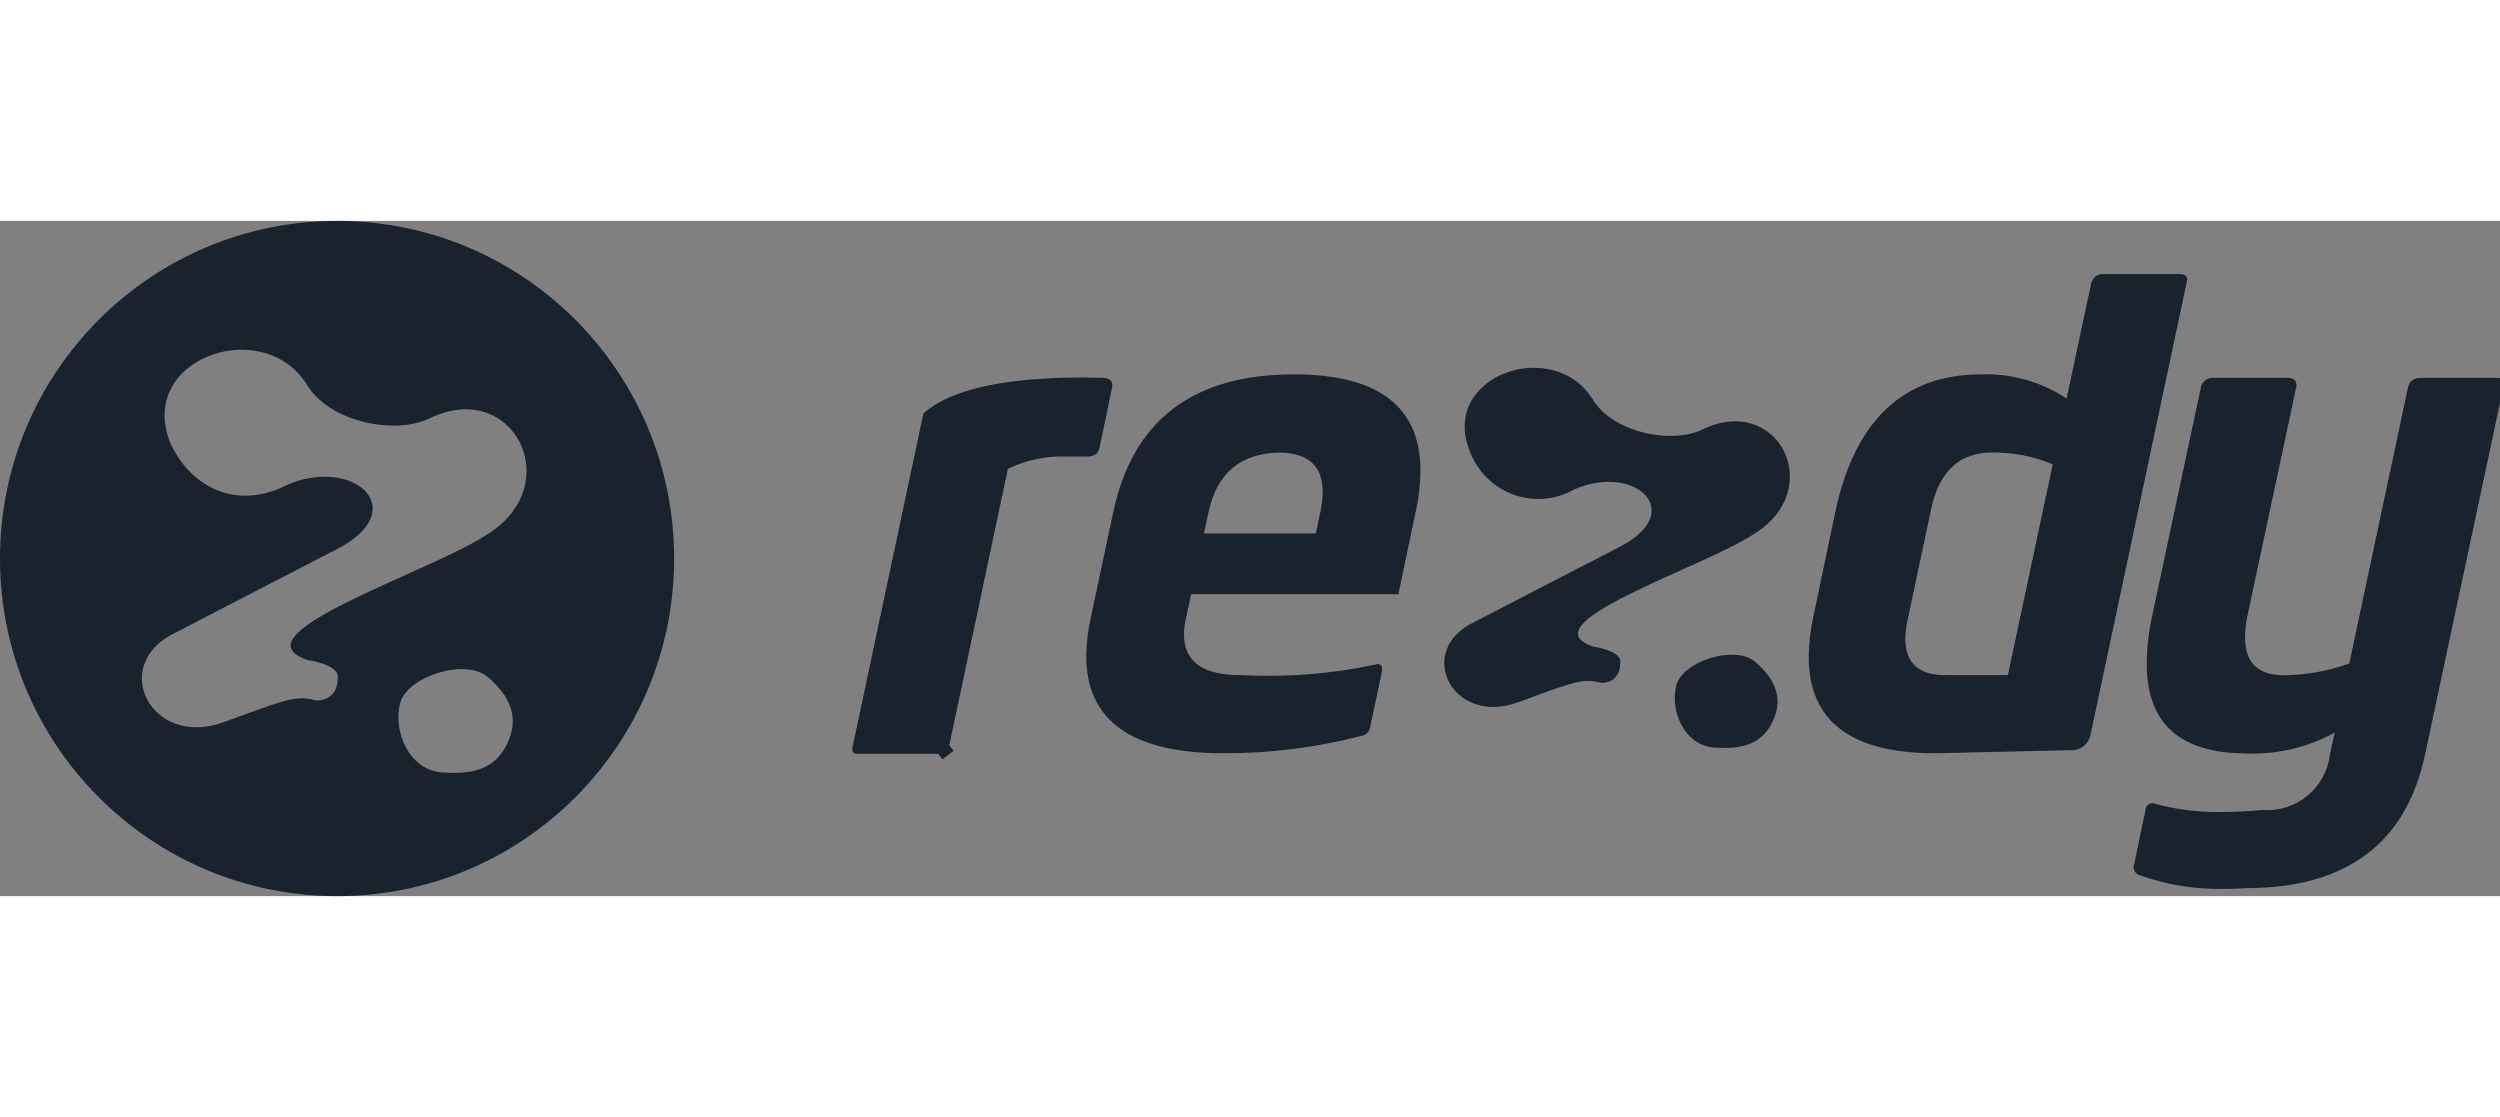 <?xml version="1.0" encoding="UTF-8"?>
<svg xmlns="http://www.w3.org/2000/svg" xmlns:xlink="http://www.w3.org/1999/xlink" width="188px" height="84px" viewBox="0 0 311 84" version="1.1">
<rect x="0" y="0" width="311" height="84" fill="#808080" stroke="none"/>
<g id="surface1">
<path style=" stroke:none;fill-rule:nonzero;fill:rgb(9.804%,13.725%,17.647%);fill-opacity:1;" d="M 41.934 0 C 18.773 0 0 18.805 0 42 C 0 65.195 18.773 84 41.934 84 C 65.09 84 83.863 65.195 83.863 42 C 83.863 18.805 65.09 0 41.934 0 Z M 63.086 65.059 C 61.453 68.453 58.383 68.832 55.102 68.625 C 50.809 68.359 48.902 63.434 49.762 60.039 C 50.621 56.645 57.871 54.383 60.648 56.715 C 63.598 59.211 64.602 61.906 63.086 65.059 Z M 60.5 39.066 C 53.496 43.703 28.793 51.508 38.312 54.641 C 38.312 54.641 42.004 55.148 42.027 56.691 C 42.074 59.484 39.875 59.832 38.992 59.578 C 36.66 58.91 34.363 60.012 27.773 62.379 C 18.742 65.625 13.484 55.16 21.844 51.215 C 22.07 51.078 41.805 40.891 42.023 40.777 C 51.297 35.926 44.035 29.281 35.746 32.824 C 29.762 35.922 24.031 33.496 21.293 27.859 C 16.645 17.102 33.059 11.41 38.387 20.715 C 41.469 25.172 49.219 26.535 53.293 24.629 C 63.832 19.387 70.676 32.879 60.504 39.066 Z M 60.5 39.066 "/>
<path style=" stroke:none;fill-rule:evenodd;fill:rgb(9.804%,13.725%,17.647%);fill-opacity:1;" d="M 213.32 65.523 C 216.27 65.711 219.031 65.371 220.496 62.32 C 221.859 59.484 220.953 57.07 218.305 54.824 C 215.812 52.727 209.293 54.762 208.52 57.812 C 207.746 60.863 209.465 65.289 213.32 65.523 Z M 213.32 65.523 "/>
<path style=" stroke:none;fill-rule:evenodd;fill:rgb(9.804%,13.725%,17.647%);fill-opacity:1;" d="M 201.57 54.809 C 201.551 53.422 198.234 52.965 198.234 52.965 C 189.68 50.148 211.875 43.129 218.172 38.965 C 227.312 33.402 221.164 21.289 211.691 25.996 C 208.023 27.707 201.07 26.488 198.301 22.48 C 193.512 14.121 178.766 19.234 182.941 28.898 C 183.926 31.344 185.926 33.242 188.418 34.098 C 190.906 34.953 193.648 34.688 195.926 33.363 C 203.371 30.18 209.902 36.148 201.566 40.508 C 201.371 40.613 183.637 49.762 183.438 49.883 C 175.922 53.43 180.641 62.832 188.758 59.914 C 194.68 57.785 196.742 56.801 198.84 57.398 C 199.648 57.633 201.617 57.312 201.57 54.809 Z M 201.57 54.809 "/>
<path style=" stroke:none;fill-rule:nonzero;fill:rgb(9.804%,13.725%,17.647%);fill-opacity:1;" d="M 106.648 66.293 C 106.648 66.293 105.867 66.363 106.047 65.504 C 106.23 64.645 114.871 23.957 114.871 23.957 C 118.199 20.973 124.863 19.477 134.852 19.477 L 137.301 19.535 C 137.301 19.535 138.602 19.535 138.348 20.711 C 138.156 21.621 137.008 27.195 136.754 28.32 C 136.5 29.445 135.129 29.312 135.129 29.312 L 132.766 29.312 C 130.219 29.211 127.684 29.73 125.383 30.832 C 125.383 30.832 118.344 64.059 118.094 65.223 C 117.973 65.879 117.379 66.34 116.711 66.293 M 116.711 66.293 "/>
<path style=" stroke:none;fill-rule:nonzero;fill:rgb(9.804%,13.725%,17.647%);fill-opacity:1;" d="M 169.445 64.039 C 163.82 65.508 158.031 66.242 152.223 66.227 C 140.828 66.227 135.133 62.199 135.133 54.145 C 135.152 52.594 135.328 51.051 135.656 49.539 L 138.492 36.207 C 140.922 24.797 148.41 19.094 160.949 19.09 C 171.453 19.09 176.703 23.09 176.707 31.09 C 176.688 32.812 176.484 34.527 176.105 36.207 L 173.957 46.441 L 148.191 46.441 L 147.508 49.535 C 147.367 50.172 147.297 50.82 147.293 51.473 C 147.293 54.82 149.625 56.5 154.289 56.504 C 155.406 56.562 156.523 56.59 157.637 56.59 C 162.137 56.605 166.625 56.141 171.027 55.207 C 171.027 55.207 172.195 54.746 171.887 56.203 C 171.645 57.34 170.645 62.07 170.434 63.012 C 170.359 63.531 169.961 63.945 169.445 64.039 Z M 149.773 38.883 L 163.688 38.883 L 164.246 36.258 C 164.43 35.422 164.531 34.574 164.543 33.719 C 164.543 30.453 162.699 28.82 159.008 28.82 C 154.254 28.965 151.363 31.445 150.332 36.258 Z M 149.773 38.883 "/>
<path style=" stroke:none;fill-rule:nonzero;fill:rgb(9.804%,13.725%,17.647%);fill-opacity:1;" d="M 257.391 65.848 L 240.762 66.227 C 230.258 66.227 225.004 62.227 225.004 54.227 C 225.027 52.504 225.227 50.789 225.605 49.109 L 228.312 36.207 C 230.742 24.793 236.801 19.09 246.48 19.09 C 250.242 18.969 253.949 20.02 257.086 22.098 C 257.086 22.098 260.426 6.422 260.156 7.719 C 260.004 8.441 260.176 6.617 261.504 6.617 C 262.551 6.617 270.012 6.617 271.191 6.617 C 272.375 6.617 272.027 7.629 272.027 7.629 C 272.027 7.629 260.551 61.652 260.07 63.879 C 259.836 65.141 258.664 66.004 257.391 65.848 Z M 255.363 30.273 C 252.98 29.293 250.426 28.793 247.848 28.809 C 243.785 28.809 241.25 31.133 240.25 35.777 L 237.328 49.539 C 237.141 50.344 237.039 51.164 237.027 51.988 C 237.027 55 238.676 56.504 241.965 56.504 L 249.781 56.504 Z M 255.363 30.273 "/>
<path style=" stroke:none;fill-rule:nonzero;fill:rgb(9.804%,13.725%,17.647%);fill-opacity:1;" d="M 265.492 80.023 C 265.727 78.902 266.742 73.996 266.926 73.18 C 266.949 72.91 267.105 72.672 267.336 72.539 C 267.57 72.406 267.852 72.395 268.094 72.512 C 270.773 73.238 273.543 73.582 276.32 73.535 C 277.922 73.535 279.625 73.449 281.43 73.277 C 285.656 73.617 289.383 70.531 289.844 66.312 L 290.445 63.648 C 287.301 65.375 283.77 66.277 280.184 66.273 C 279.668 66.273 279.156 66.258 278.637 66.23 C 270.91 65.996 267.047 62.27 267.047 55.047 C 267.07 53.051 267.301 51.062 267.734 49.113 L 273.754 20.875 C 273.797 20.469 273.996 20.098 274.316 19.848 C 274.633 19.594 275.035 19.477 275.438 19.527 L 284.543 19.527 C 286.016 19.527 285.637 20.75 285.637 20.75 L 279.582 49.121 C 279.395 50.012 279.293 50.922 279.285 51.832 C 279.285 54.957 280.902 56.52 284.137 56.52 C 286.902 56.496 289.648 56.004 292.25 55.055 L 299.547 20.754 C 299.66 20.023 300.305 19.496 301.043 19.531 C 302.148 19.531 309.969 19.531 310.742 19.531 C 310.969 19.504 311.191 19.594 311.34 19.766 C 311.484 19.938 311.535 20.172 311.477 20.395 L 301.691 66.32 C 299.344 77.445 291.898 83.008 279.363 83.008 C 278.477 83.062 277.617 83.094 276.789 83.094 C 273.168 83.191 269.559 82.617 266.145 81.391 C 265.875 81.305 265.648 81.105 265.527 80.848 C 265.402 80.59 265.391 80.293 265.492 80.023 Z M 265.492 80.023 "/>
<path style="fill-rule:nonzero;fill:rgb(100%,100%,100%);fill-opacity:1;stroke-width:1;stroke-linecap:butt;stroke-linejoin:miter;stroke:rgb(9.804%,13.725%,17.647%);stroke-opacity:1;stroke-miterlimit:4;" d="M 0 0.614 L 0.79 0 " transform="matrix(1.747,0,0,1.75,116.714,65.222)"/>
</g>
</svg>
